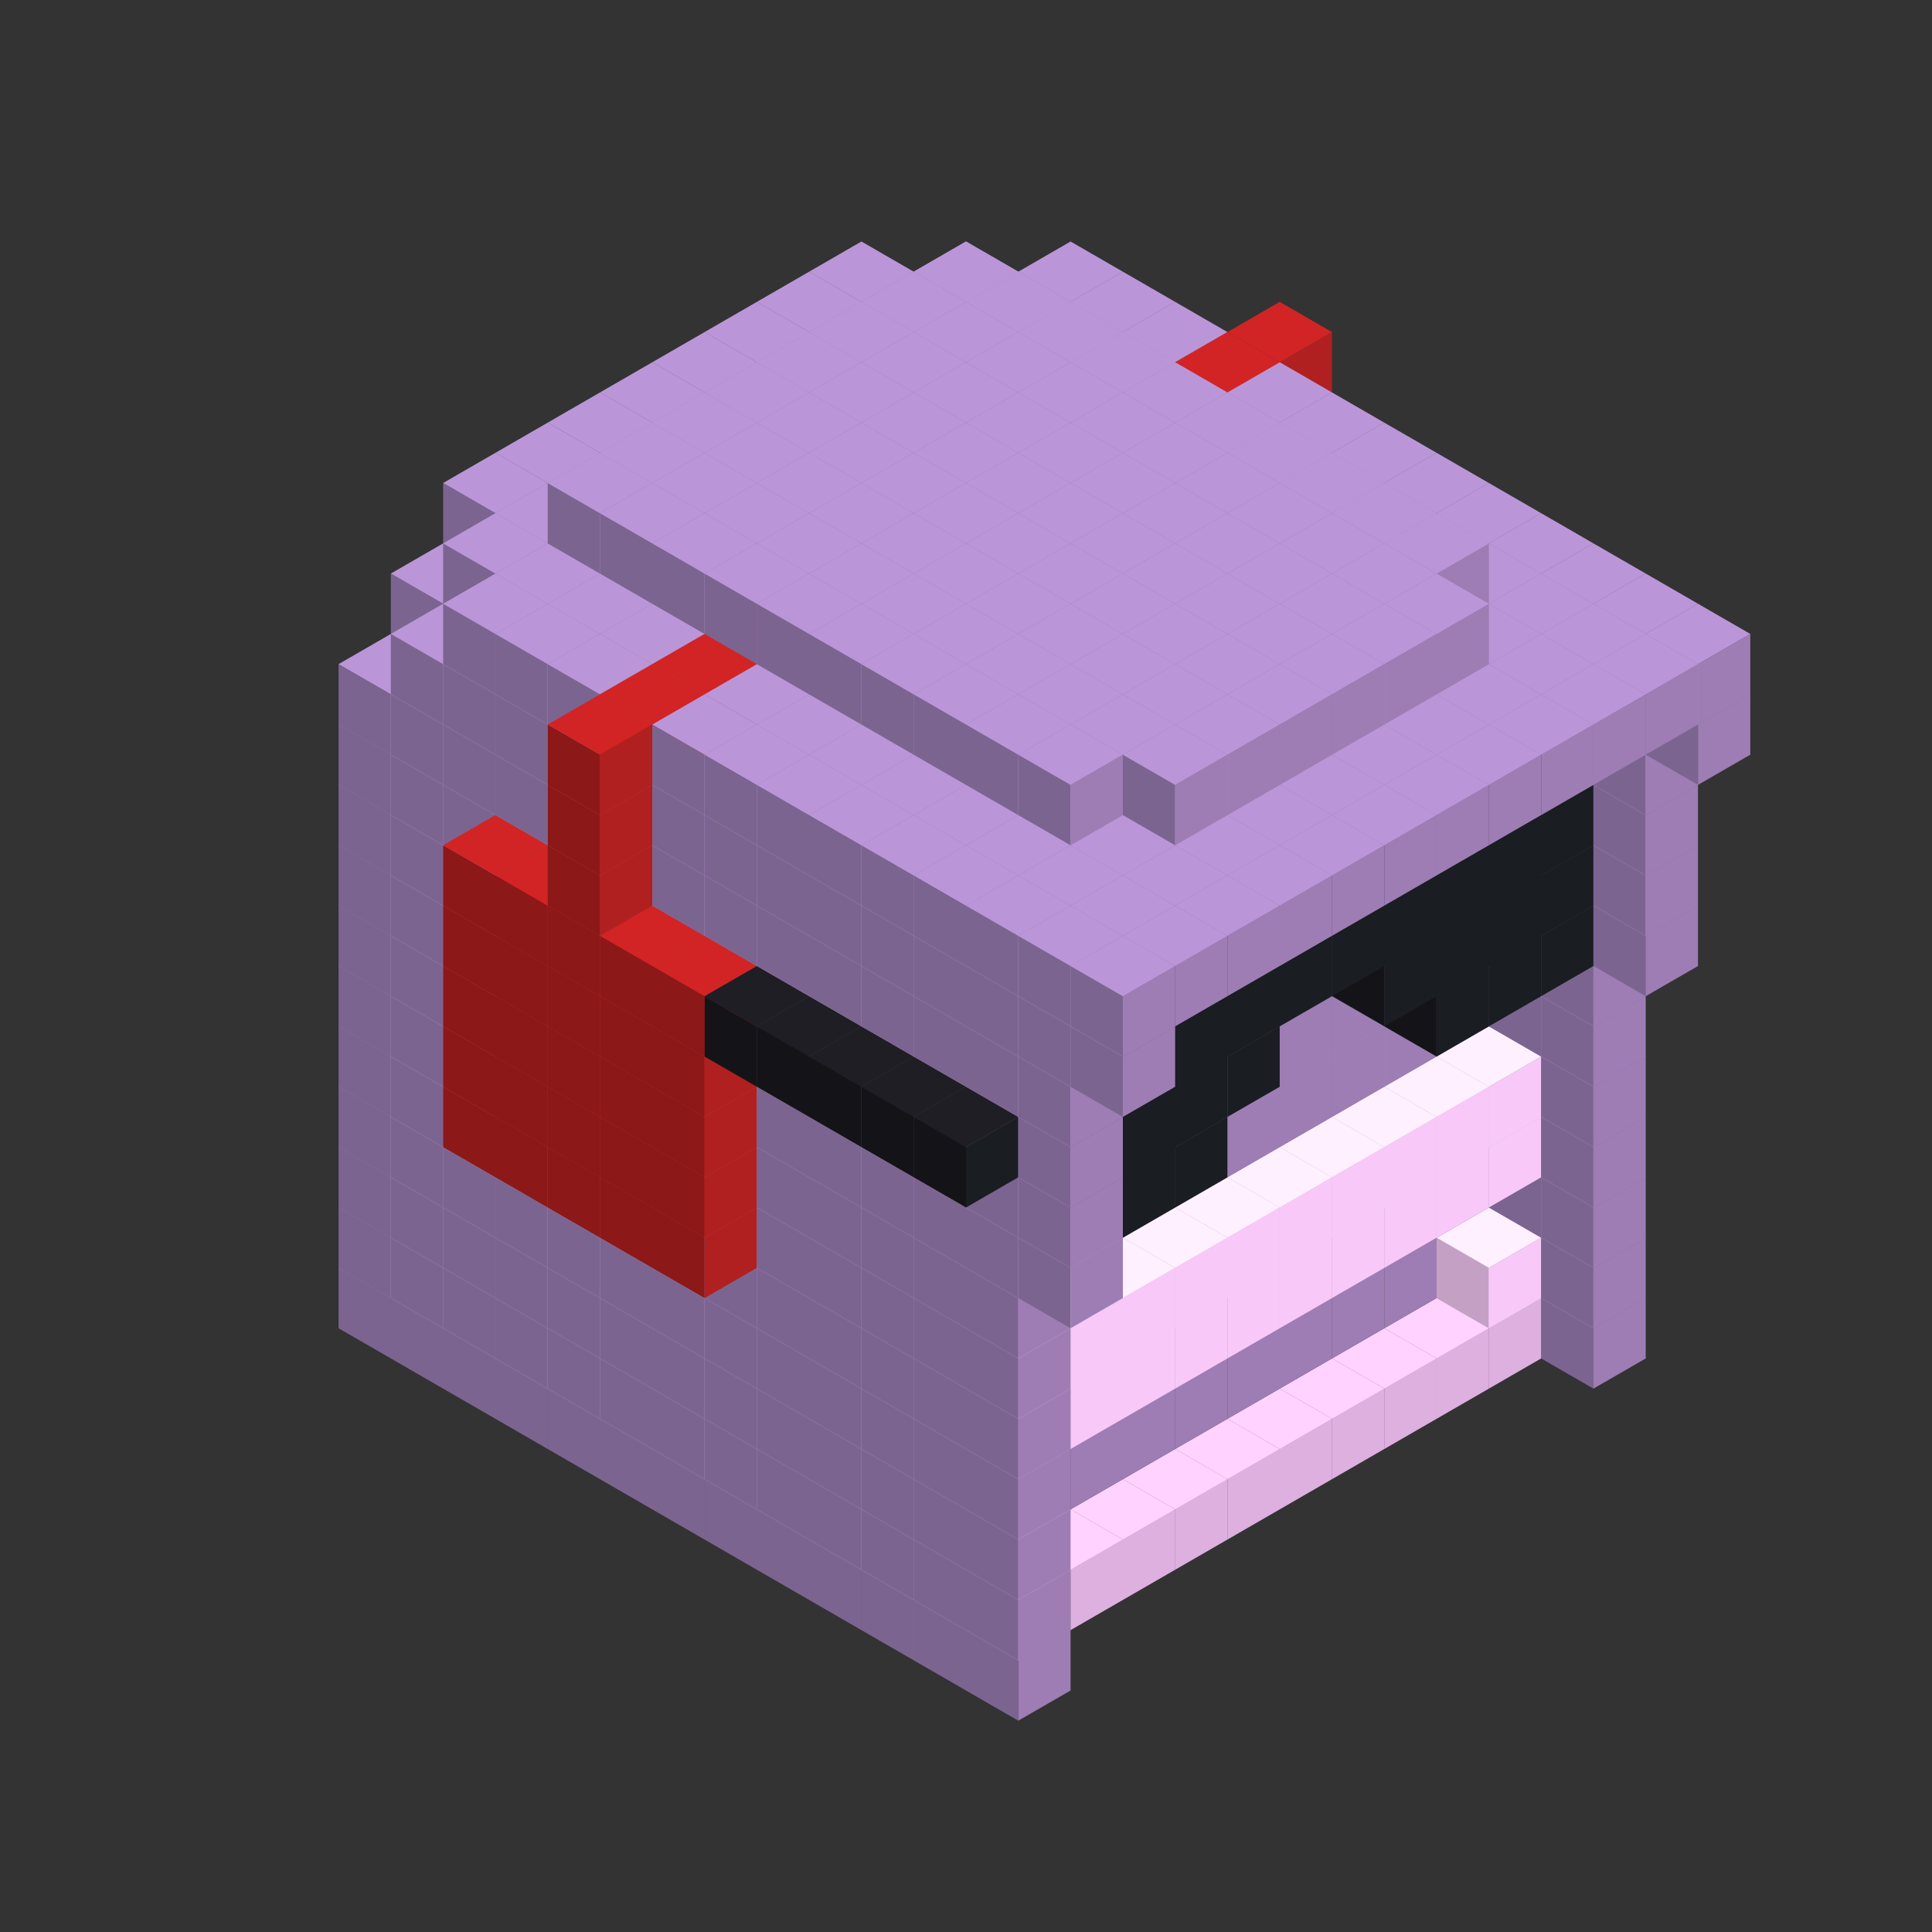 
<svg width='600' height='600' viewBox='4436371 5550000 3200000 3200000' xmlns='http://www.w3.org/2000/svg' xmlns:xlink='http://www.w3.org/1999/xlink'>
<rect x="4436371" y="5550000" width="3200000" height="3200000" fill="#333333" stroke="none"/>
<use xlink:href='#v-0x00000088-8' transform='translate(1936371,3050000)'/>
<use xlink:href='#v-0x00000088-8' transform='translate(983738,3600000)'/>
<use xlink:href='#v-0x00000088-8' transform='translate(2022974,3100000)'/>
<use xlink:href='#v-0x00000088-8' transform='translate(1070341,3650000)'/>
<use xlink:href='#v-0x00000088-8' transform='translate(2109577,3150000)'/>
<use xlink:href='#v-0x00000088-8' transform='translate(1156944,3700000)'/>
<use xlink:href='#v-0x00000088-8' transform='translate(2196180,3200000)'/>
<use xlink:href='#v-0x00000088-8' transform='translate(1243547,3750000)'/>
<use xlink:href='#v-0x00000088-8' transform='translate(2282783,3250000)'/>
<use xlink:href='#v-0x00000088-8' transform='translate(1330150,3800000)'/>
<use xlink:href='#v-0x00000088-8' transform='translate(2369386,3300000)'/>
<use xlink:href='#v-0x00000088-8' transform='translate(1416753,3850000)'/>
<use xlink:href='#v-0x00000088-8' transform='translate(2455989,3350000)'/>
<use xlink:href='#v-0x00000088-8' transform='translate(1503356,3900000)'/>
<use xlink:href='#v-0x00000088-8' transform='translate(2542592,3400000)'/>
<use xlink:href='#v-0x00000088-8' transform='translate(1589959,3950000)'/>
<use xlink:href='#v-0x00000088-8' transform='translate(2629195,3450000)'/>
<use xlink:href='#v-0x00000088-8' transform='translate(1676562,4000000)'/>
<use xlink:href='#v-0x00000088-8' transform='translate(2715798,3500000)'/>
<use xlink:href='#v-0x00000088-8' transform='translate(1763165,4050000)'/>
<use xlink:href='#v-0x00000088-8' transform='translate(2802401,3550000)'/>
<use xlink:href='#v-0x00000088-8' transform='translate(1849768,4100000)'/>
<use xlink:href='#v-0x00000088-8' transform='translate(2889004,3600000)'/>
<use xlink:href='#v-0x00000088-4' transform='translate(2802401,3650000)'/>
<use xlink:href='#v-0x00000088-4' transform='translate(2715798,3700000)'/>
<use xlink:href='#v-0x00000088-4' transform='translate(2629195,3750000)'/>
<use xlink:href='#v-0x00000088-4' transform='translate(2542592,3800000)'/>
<use xlink:href='#v-0x00000088-4' transform='translate(2455989,3850000)'/>
<use xlink:href='#v-0x00000088-4' transform='translate(2369386,3900000)'/>
<use xlink:href='#v-0x00000088-4' transform='translate(2282783,3950000)'/>
<use xlink:href='#v-0x00000088-4' transform='translate(2196180,4000000)'/>
<use xlink:href='#v-0x00000088-4' transform='translate(2109577,4050000)'/>
<use xlink:href='#v-0x00000088-4' transform='translate(2022974,4100000)'/>
<use xlink:href='#v-0x00000088-8' transform='translate(1936371,4150000)'/>
<use xlink:href='#v-0x00000088-8' transform='translate(2975607,3650000)'/>
<use xlink:href='#v-0x00000088-8' transform='translate(2022974,4200000)'/>
<use xlink:href='#v-0x00000088-8' transform='translate(1936371,2950000)'/>
<use xlink:href='#v-0x00000088-8' transform='translate(983738,3500000)'/>
<use xlink:href='#v-0x00000088-8' transform='translate(2022974,3000000)'/>
<use xlink:href='#v-0x00000088-8' transform='translate(1070341,3550000)'/>
<use xlink:href='#v-0x00000088-8' transform='translate(2109577,3050000)'/>
<use xlink:href='#v-0x00000088-8' transform='translate(1156944,3600000)'/>
<use xlink:href='#v-0x00000088-8' transform='translate(2196180,3100000)'/>
<use xlink:href='#v-0x00000088-8' transform='translate(1243547,3650000)'/>
<use xlink:href='#v-0x00000088-8' transform='translate(2282783,3150000)'/>
<use xlink:href='#v-0x00000088-8' transform='translate(1330150,3700000)'/>
<use xlink:href='#v-0x00000088-8' transform='translate(2369386,3200000)'/>
<use xlink:href='#v-0x00000088-8' transform='translate(1416753,3750000)'/>
<use xlink:href='#v-0x00000088-8' transform='translate(2455989,3250000)'/>
<use xlink:href='#v-0x00000088-8' transform='translate(1503356,3800000)'/>
<use xlink:href='#v-0x00000088-8' transform='translate(2542592,3300000)'/>
<use xlink:href='#v-0x00000088-8' transform='translate(1589959,3850000)'/>
<use xlink:href='#v-0x00000088-8' transform='translate(2629195,3350000)'/>
<use xlink:href='#v-0x00000088-8' transform='translate(1676562,3900000)'/>
<use xlink:href='#v-0x00000088-8' transform='translate(2715798,3400000)'/>
<use xlink:href='#v-0x00000088-8' transform='translate(1763165,3950000)'/>
<use xlink:href='#v-0x00000088-8' transform='translate(2802401,3450000)'/>
<use xlink:href='#v-0x00000088-2' transform='translate(2715798,3500000)'/>
<use xlink:href='#v-0x00000088-2' transform='translate(2629195,3550000)'/>
<use xlink:href='#v-0x00000088-2' transform='translate(2542592,3600000)'/>
<use xlink:href='#v-0x00000088-2' transform='translate(2455989,3650000)'/>
<use xlink:href='#v-0x00000088-2' transform='translate(2369386,3700000)'/>
<use xlink:href='#v-0x00000088-2' transform='translate(2282783,3750000)'/>
<use xlink:href='#v-0x00000088-2' transform='translate(2196180,3800000)'/>
<use xlink:href='#v-0x00000088-2' transform='translate(2109577,3850000)'/>
<use xlink:href='#v-0x00000088-2' transform='translate(2022974,3900000)'/>
<use xlink:href='#v-0x00000088-2' transform='translate(1936371,3950000)'/>
<use xlink:href='#v-0x00000088-8' transform='translate(1849768,4000000)'/>
<use xlink:href='#v-0x00000088-8' transform='translate(2889004,3500000)'/>
<use xlink:href='#v-0x00000088-1' transform='translate(2802401,3550000)'/>
<use xlink:href='#v-0x00000088-1' transform='translate(2022974,4000000)'/>
<use xlink:href='#v-0x00000088-8' transform='translate(1936371,4050000)'/>
<use xlink:href='#v-0x00000088-8' transform='translate(2975607,3550000)'/>
<use xlink:href='#v-0x00000088-8' transform='translate(2022974,4100000)'/>
<use xlink:href='#v-0x00000088-8' transform='translate(1936371,2850000)'/>
<use xlink:href='#v-0x00000088-8' transform='translate(983738,3400000)'/>
<use xlink:href='#v-0x00000088-8' transform='translate(2022974,2900000)'/>
<use xlink:href='#v-0x00000088-8' transform='translate(1070341,3450000)'/>
<use xlink:href='#v-0x00000088-8' transform='translate(2109577,2950000)'/>
<use xlink:href='#v-0x00000088-8' transform='translate(1156944,3500000)'/>
<use xlink:href='#v-0x00000088-8' transform='translate(2196180,3000000)'/>
<use xlink:href='#v-0x00000088-8' transform='translate(1243547,3550000)'/>
<use xlink:href='#v-0x00000088-8' transform='translate(2282783,3050000)'/>
<use xlink:href='#v-0x00000088-8' transform='translate(1330150,3600000)'/>
<use xlink:href='#v-0x00000088-8' transform='translate(2369386,3100000)'/>
<use xlink:href='#v-0x00000088-8' transform='translate(1416753,3650000)'/>
<use xlink:href='#v-0x00000088-8' transform='translate(2455989,3150000)'/>
<use xlink:href='#v-0x00000088-8' transform='translate(1503356,3700000)'/>
<use xlink:href='#v-0x00000088-8' transform='translate(2542592,3200000)'/>
<use xlink:href='#v-0x00000088-8' transform='translate(1589959,3750000)'/>
<use xlink:href='#v-0x00000088-8' transform='translate(2629195,3250000)'/>
<use xlink:href='#v-0x00000088-8' transform='translate(1676562,3800000)'/>
<use xlink:href='#v-0x00000088-8' transform='translate(2715798,3300000)'/>
<use xlink:href='#v-0x00000088-8' transform='translate(1763165,3850000)'/>
<use xlink:href='#v-0x00000088-8' transform='translate(2802401,3350000)'/>
<use xlink:href='#v-0x00000088-2' transform='translate(2715798,3400000)'/>
<use xlink:href='#v-0x00000088-2' transform='translate(2629195,3450000)'/>
<use xlink:href='#v-0x00000088-2' transform='translate(2542592,3500000)'/>
<use xlink:href='#v-0x00000088-2' transform='translate(2455989,3550000)'/>
<use xlink:href='#v-0x00000088-2' transform='translate(2369386,3600000)'/>
<use xlink:href='#v-0x00000088-2' transform='translate(2282783,3650000)'/>
<use xlink:href='#v-0x00000088-2' transform='translate(2196180,3700000)'/>
<use xlink:href='#v-0x00000088-2' transform='translate(2109577,3750000)'/>
<use xlink:href='#v-0x00000088-2' transform='translate(2022974,3800000)'/>
<use xlink:href='#v-0x00000088-2' transform='translate(1936371,3850000)'/>
<use xlink:href='#v-0x00000088-8' transform='translate(1849768,3900000)'/>
<use xlink:href='#v-0x00000088-8' transform='translate(2889004,3400000)'/>
<use xlink:href='#v-0x00000088-8' transform='translate(1936371,3950000)'/>
<use xlink:href='#v-0x00000088-8' transform='translate(2975607,3450000)'/>
<use xlink:href='#v-0x00000088-8' transform='translate(2022974,4000000)'/>
<use xlink:href='#v-0x00000088-8' transform='translate(1936371,2750000)'/>
<use xlink:href='#v-0x00000088-8' transform='translate(983738,3300000)'/>
<use xlink:href='#v-0x00000088-8' transform='translate(2022974,2800000)'/>
<use xlink:href='#v-0x00000088-8' transform='translate(1070341,3350000)'/>
<use xlink:href='#v-0x00000088-8' transform='translate(2109577,2850000)'/>
<use xlink:href='#v-0x00000088-8' transform='translate(1156944,3400000)'/>
<use xlink:href='#v-0x00000088-8' transform='translate(2196180,2900000)'/>
<use xlink:href='#v-0x00000088-8' transform='translate(1243547,3450000)'/>
<use xlink:href='#v-0x00000088-8' transform='translate(2282783,2950000)'/>
<use xlink:href='#v-0x00000088-8' transform='translate(1330150,3500000)'/>
<use xlink:href='#v-0x00000088-8' transform='translate(2369386,3000000)'/>
<use xlink:href='#v-0x00000088-8' transform='translate(1416753,3550000)'/>
<use xlink:href='#v-0x00000088-8' transform='translate(2455989,3050000)'/>
<use xlink:href='#v-0x00000088-8' transform='translate(1503356,3600000)'/>
<use xlink:href='#v-0x00000088-8' transform='translate(2542592,3100000)'/>
<use xlink:href='#v-0x00000088-8' transform='translate(1589959,3650000)'/>
<use xlink:href='#v-0x00000088-8' transform='translate(2629195,3150000)'/>
<use xlink:href='#v-0x00000088-8' transform='translate(1676562,3700000)'/>
<use xlink:href='#v-0x00000088-8' transform='translate(2715798,3200000)'/>
<use xlink:href='#v-0x00000088-8' transform='translate(1763165,3750000)'/>
<use xlink:href='#v-0x00000088-8' transform='translate(2802401,3250000)'/>
<use xlink:href='#v-0x00000088-2' transform='translate(2715798,3300000)'/>
<use xlink:href='#v-0x00000088-2' transform='translate(2629195,3350000)'/>
<use xlink:href='#v-0x00000088-2' transform='translate(2542592,3400000)'/>
<use xlink:href='#v-0x00000088-2' transform='translate(2455989,3450000)'/>
<use xlink:href='#v-0x00000088-2' transform='translate(2369386,3500000)'/>
<use xlink:href='#v-0x00000088-2' transform='translate(2282783,3550000)'/>
<use xlink:href='#v-0x00000088-2' transform='translate(2196180,3600000)'/>
<use xlink:href='#v-0x00000088-2' transform='translate(2109577,3650000)'/>
<use xlink:href='#v-0x00000088-2' transform='translate(2022974,3700000)'/>
<use xlink:href='#v-0x00000088-2' transform='translate(1936371,3750000)'/>
<use xlink:href='#v-0x00000088-8' transform='translate(1849768,3800000)'/>
<use xlink:href='#v-0x00000088-8' transform='translate(2889004,3300000)'/>
<use xlink:href='#v-0x00000088-1' transform='translate(2802401,3350000)'/>
<use xlink:href='#v-0x00000088-1' transform='translate(2715798,3400000)'/>
<use xlink:href='#v-0x00000088-1' transform='translate(2629195,3450000)'/>
<use xlink:href='#v-0x00000088-1' transform='translate(2542592,3500000)'/>
<use xlink:href='#v-0x00000088-1' transform='translate(2455989,3550000)'/>
<use xlink:href='#v-0x00000088-1' transform='translate(2369386,3600000)'/>
<use xlink:href='#v-0x00000088-1' transform='translate(2282783,3650000)'/>
<use xlink:href='#v-0x00000088-1' transform='translate(2196180,3700000)'/>
<use xlink:href='#v-0x00000088-1' transform='translate(2109577,3750000)'/>
<use xlink:href='#v-0x00000088-1' transform='translate(2022974,3800000)'/>
<use xlink:href='#v-0x00000088-8' transform='translate(1936371,3850000)'/>
<use xlink:href='#v-0x00000088-8' transform='translate(2975607,3350000)'/>
<use xlink:href='#v-0x00000088-8' transform='translate(2022974,3900000)'/>
<use xlink:href='#v-0x00000088-8' transform='translate(1936371,2650000)'/>
<use xlink:href='#v-0x00000088-8' transform='translate(983738,3200000)'/>
<use xlink:href='#v-0x00000088-8' transform='translate(2022974,2700000)'/>
<use xlink:href='#v-0x00000088-8' transform='translate(1070341,3250000)'/>
<use xlink:href='#v-0x00000088-8' transform='translate(2109577,2750000)'/>
<use xlink:href='#v-0x00000088-8' transform='translate(1156944,3300000)'/>
<use xlink:href='#v-0x00000088-8' transform='translate(2196180,2800000)'/>
<use xlink:href='#v-0x00000088-8' transform='translate(1243547,3350000)'/>
<use xlink:href='#v-0x00000088-8' transform='translate(2282783,2850000)'/>
<use xlink:href='#v-0x00000088-8' transform='translate(1330150,3400000)'/>
<use xlink:href='#v-0x00000088-8' transform='translate(2369386,2900000)'/>
<use xlink:href='#v-0x00000088-8' transform='translate(1416753,3450000)'/>
<use xlink:href='#v-0x00000088-8' transform='translate(2455989,2950000)'/>
<use xlink:href='#v-0x00000088-8' transform='translate(1503356,3500000)'/>
<use xlink:href='#v-0x00000088-8' transform='translate(2542592,3000000)'/>
<use xlink:href='#v-0x00000088-8' transform='translate(1589959,3550000)'/>
<use xlink:href='#v-0x00000088-8' transform='translate(2629195,3050000)'/>
<use xlink:href='#v-0x00000088-8' transform='translate(1676562,3600000)'/>
<use xlink:href='#v-0x00000088-8' transform='translate(2715798,3100000)'/>
<use xlink:href='#v-0x00000088-8' transform='translate(1763165,3650000)'/>
<use xlink:href='#v-0x00000088-8' transform='translate(2802401,3150000)'/>
<use xlink:href='#v-0x00000088-2' transform='translate(2715798,3200000)'/>
<use xlink:href='#v-0x00000088-2' transform='translate(2629195,3250000)'/>
<use xlink:href='#v-0x00000088-2' transform='translate(2542592,3300000)'/>
<use xlink:href='#v-0x00000088-2' transform='translate(2455989,3350000)'/>
<use xlink:href='#v-0x00000088-2' transform='translate(2369386,3400000)'/>
<use xlink:href='#v-0x00000088-2' transform='translate(2282783,3450000)'/>
<use xlink:href='#v-0x00000088-2' transform='translate(2196180,3500000)'/>
<use xlink:href='#v-0x00000088-2' transform='translate(2109577,3550000)'/>
<use xlink:href='#v-0x00000088-2' transform='translate(2022974,3600000)'/>
<use xlink:href='#v-0x00000088-2' transform='translate(1936371,3650000)'/>
<use xlink:href='#v-0x00000088-8' transform='translate(1849768,3700000)'/>
<use xlink:href='#v-0x00000088-8' transform='translate(2889004,3200000)'/>
<use xlink:href='#v-0x00000088-1' transform='translate(2802401,3250000)'/>
<use xlink:href='#v-0x00000088-1' transform='translate(2715798,3300000)'/>
<use xlink:href='#v-0x00000088-1' transform='translate(2629195,3350000)'/>
<use xlink:href='#v-0x00000088-1' transform='translate(2542592,3400000)'/>
<use xlink:href='#v-0x00000088-1' transform='translate(2455989,3450000)'/>
<use xlink:href='#v-0x00000088-1' transform='translate(2369386,3500000)'/>
<use xlink:href='#v-0x00000088-1' transform='translate(2282783,3550000)'/>
<use xlink:href='#v-0x00000088-1' transform='translate(2196180,3600000)'/>
<use xlink:href='#v-0x00000088-1' transform='translate(2109577,3650000)'/>
<use xlink:href='#v-0x00000088-1' transform='translate(2022974,3700000)'/>
<use xlink:href='#v-0x00000088-8' transform='translate(1936371,3750000)'/>
<use xlink:href='#v-0x00000088-8' transform='translate(2975607,3250000)'/>
<use xlink:href='#v-0x00000088-8' transform='translate(2022974,3800000)'/>
<use xlink:href='#v-0x00000088-8' transform='translate(1936371,2550000)'/>
<use xlink:href='#v-0x00000088-8' transform='translate(983738,3100000)'/>
<use xlink:href='#v-0x00000088-8' transform='translate(2022974,2600000)'/>
<use xlink:href='#v-0x00000088-8' transform='translate(1070341,3150000)'/>
<use xlink:href='#v-0x00000088-8' transform='translate(2109577,2650000)'/>
<use xlink:href='#v-0x00000088-8' transform='translate(1156944,3200000)'/>
<use xlink:href='#v-0x00000088-9' transform='translate(2282783,2650000)'/>
<use xlink:href='#v-0x00000088-8' transform='translate(2196180,2700000)'/>
<use xlink:href='#v-0x00000088-8' transform='translate(1243547,3250000)'/>
<use xlink:href='#v-0x00000088-9' transform='translate(1156944,3300000)'/>
<use xlink:href='#v-0x00000088-9' transform='translate(2369386,2700000)'/>
<use xlink:href='#v-0x00000088-8' transform='translate(2282783,2750000)'/>
<use xlink:href='#v-0x00000088-8' transform='translate(1330150,3300000)'/>
<use xlink:href='#v-0x00000088-9' transform='translate(1243547,3350000)'/>
<use xlink:href='#v-0x00000088-9' transform='translate(2455989,2750000)'/>
<use xlink:href='#v-0x00000088-8' transform='translate(2369386,2800000)'/>
<use xlink:href='#v-0x00000088-8' transform='translate(1416753,3350000)'/>
<use xlink:href='#v-0x00000088-9' transform='translate(1330150,3400000)'/>
<use xlink:href='#v-0x00000088-9' transform='translate(2542592,2800000)'/>
<use xlink:href='#v-0x00000088-8' transform='translate(2455989,2850000)'/>
<use xlink:href='#v-0x00000088-8' transform='translate(1503356,3400000)'/>
<use xlink:href='#v-0x00000088-9' transform='translate(1416753,3450000)'/>
<use xlink:href='#v-0x00000088-9' transform='translate(2629195,2850000)'/>
<use xlink:href='#v-0x00000088-8' transform='translate(2542592,2900000)'/>
<use xlink:href='#v-0x00000088-8' transform='translate(1589959,3450000)'/>
<use xlink:href='#v-0x00000088-9' transform='translate(1503356,3500000)'/>
<use xlink:href='#v-0x00000088-8' transform='translate(2629195,2950000)'/>
<use xlink:href='#v-0x00000088-8' transform='translate(1676562,3500000)'/>
<use xlink:href='#v-0x00000088-8' transform='translate(2715798,3000000)'/>
<use xlink:href='#v-0x00000088-8' transform='translate(1763165,3550000)'/>
<use xlink:href='#v-0x00000088-8' transform='translate(2802401,3050000)'/>
<use xlink:href='#v-0x00000088-2' transform='translate(2715798,3100000)'/>
<use xlink:href='#v-0x00000088-2' transform='translate(2629195,3150000)'/>
<use xlink:href='#v-0x00000088-2' transform='translate(2542592,3200000)'/>
<use xlink:href='#v-0x00000088-2' transform='translate(2455989,3250000)'/>
<use xlink:href='#v-0x00000088-2' transform='translate(2369386,3300000)'/>
<use xlink:href='#v-0x00000088-2' transform='translate(2282783,3350000)'/>
<use xlink:href='#v-0x00000088-2' transform='translate(2196180,3400000)'/>
<use xlink:href='#v-0x00000088-2' transform='translate(2109577,3450000)'/>
<use xlink:href='#v-0x00000088-2' transform='translate(2022974,3500000)'/>
<use xlink:href='#v-0x00000088-2' transform='translate(1936371,3550000)'/>
<use xlink:href='#v-0x00000088-8' transform='translate(1849768,3600000)'/>
<use xlink:href='#v-0x00000088-8' transform='translate(2889004,3100000)'/>
<use xlink:href='#v-0x00000088-8' transform='translate(1936371,3650000)'/>
<use xlink:href='#v-0x00000088-8' transform='translate(2975607,3150000)'/>
<use xlink:href='#v-0x00000088-8' transform='translate(2022974,3700000)'/>
<use xlink:href='#v-0x00000088-8' transform='translate(1936371,2450000)'/>
<use xlink:href='#v-0x00000088-8' transform='translate(983738,3000000)'/>
<use xlink:href='#v-0x00000088-8' transform='translate(2022974,2500000)'/>
<use xlink:href='#v-0x00000088-8' transform='translate(1070341,3050000)'/>
<use xlink:href='#v-0x00000088-8' transform='translate(2109577,2550000)'/>
<use xlink:href='#v-0x00000088-8' transform='translate(1156944,3100000)'/>
<use xlink:href='#v-0x00000088-9' transform='translate(2282783,2550000)'/>
<use xlink:href='#v-0x00000088-8' transform='translate(2196180,2600000)'/>
<use xlink:href='#v-0x00000088-8' transform='translate(1243547,3150000)'/>
<use xlink:href='#v-0x00000088-9' transform='translate(1156944,3200000)'/>
<use xlink:href='#v-0x00000088-9' transform='translate(2369386,2600000)'/>
<use xlink:href='#v-0x00000088-8' transform='translate(2282783,2650000)'/>
<use xlink:href='#v-0x00000088-8' transform='translate(1330150,3200000)'/>
<use xlink:href='#v-0x00000088-9' transform='translate(1243547,3250000)'/>
<use xlink:href='#v-0x00000088-9' transform='translate(2455989,2650000)'/>
<use xlink:href='#v-0x00000088-8' transform='translate(2369386,2700000)'/>
<use xlink:href='#v-0x00000088-8' transform='translate(1416753,3250000)'/>
<use xlink:href='#v-0x00000088-9' transform='translate(1330150,3300000)'/>
<use xlink:href='#v-0x00000088-9' transform='translate(2542592,2700000)'/>
<use xlink:href='#v-0x00000088-8' transform='translate(2455989,2750000)'/>
<use xlink:href='#v-0x00000088-8' transform='translate(1503356,3300000)'/>
<use xlink:href='#v-0x00000088-9' transform='translate(1416753,3350000)'/>
<use xlink:href='#v-0x00000088-9' transform='translate(2629195,2750000)'/>
<use xlink:href='#v-0x00000088-8' transform='translate(2542592,2800000)'/>
<use xlink:href='#v-0x00000088-8' transform='translate(1589959,3350000)'/>
<use xlink:href='#v-0x00000088-9' transform='translate(1503356,3400000)'/>
<use xlink:href='#v-0x00000088-8' transform='translate(2629195,2850000)'/>
<use xlink:href='#v-0x00000088-8' transform='translate(1676562,3400000)'/>
<use xlink:href='#v-0x00000088-8' transform='translate(2715798,2900000)'/>
<use xlink:href='#v-0x00000088-8' transform='translate(1763165,3450000)'/>
<use xlink:href='#v-0x00000088-8' transform='translate(2802401,2950000)'/>
<use xlink:href='#v-0x00000088-2' transform='translate(2715798,3000000)'/>
<use xlink:href='#v-0x00000088-2' transform='translate(2629195,3050000)'/>
<use xlink:href='#v-0x00000088-2' transform='translate(2542592,3100000)'/>
<use xlink:href='#v-0x00000088-2' transform='translate(2455989,3150000)'/>
<use xlink:href='#v-0x00000088-2' transform='translate(2369386,3200000)'/>
<use xlink:href='#v-0x00000088-2' transform='translate(2282783,3250000)'/>
<use xlink:href='#v-0x00000088-2' transform='translate(2196180,3300000)'/>
<use xlink:href='#v-0x00000088-2' transform='translate(2109577,3350000)'/>
<use xlink:href='#v-0x00000088-2' transform='translate(2022974,3400000)'/>
<use xlink:href='#v-0x00000088-2' transform='translate(1936371,3450000)'/>
<use xlink:href='#v-0x00000088-8' transform='translate(1849768,3500000)'/>
<use xlink:href='#v-0x00000088-8' transform='translate(2889004,3000000)'/>
<use xlink:href='#v-0x00000088-8' transform='translate(1936371,3550000)'/>
<use xlink:href='#v-0x00000088-8' transform='translate(2975607,3050000)'/>
<use xlink:href='#v-0x00000088-8' transform='translate(2022974,3600000)'/>
<use xlink:href='#v-0x00000088-8' transform='translate(1936371,2350000)'/>
<use xlink:href='#v-0x00000088-8' transform='translate(983738,2900000)'/>
<use xlink:href='#v-0x00000088-8' transform='translate(2022974,2400000)'/>
<use xlink:href='#v-0x00000088-8' transform='translate(1070341,2950000)'/>
<use xlink:href='#v-0x00000088-8' transform='translate(2109577,2450000)'/>
<use xlink:href='#v-0x00000088-8' transform='translate(1156944,3000000)'/>
<use xlink:href='#v-0x00000088-9' transform='translate(2282783,2450000)'/>
<use xlink:href='#v-0x00000088-8' transform='translate(2196180,2500000)'/>
<use xlink:href='#v-0x00000088-8' transform='translate(1243547,3050000)'/>
<use xlink:href='#v-0x00000088-9' transform='translate(1156944,3100000)'/>
<use xlink:href='#v-0x00000088-9' transform='translate(2369386,2500000)'/>
<use xlink:href='#v-0x00000088-8' transform='translate(2282783,2550000)'/>
<use xlink:href='#v-0x00000088-8' transform='translate(1330150,3100000)'/>
<use xlink:href='#v-0x00000088-9' transform='translate(1243547,3150000)'/>
<use xlink:href='#v-0x00000088-9' transform='translate(2455989,2550000)'/>
<use xlink:href='#v-0x00000088-8' transform='translate(2369386,2600000)'/>
<use xlink:href='#v-0x00000088-8' transform='translate(1416753,3150000)'/>
<use xlink:href='#v-0x00000088-9' transform='translate(1330150,3200000)'/>
<use xlink:href='#v-0x00000088-9' transform='translate(2542592,2600000)'/>
<use xlink:href='#v-0x00000088-8' transform='translate(2455989,2650000)'/>
<use xlink:href='#v-0x00000088-8' transform='translate(1503356,3200000)'/>
<use xlink:href='#v-0x00000088-9' transform='translate(1416753,3250000)'/>
<use xlink:href='#v-0x00000088-9' transform='translate(2629195,2650000)'/>
<use xlink:href='#v-0x00000088-8' transform='translate(2542592,2700000)'/>
<use xlink:href='#v-0x00000088-8' transform='translate(1589959,3250000)'/>
<use xlink:href='#v-0x00000088-9' transform='translate(1503356,3300000)'/>
<use xlink:href='#v-0x00000088-8' transform='translate(2629195,2750000)'/>
<use xlink:href='#v-0x00000088-8' transform='translate(1676562,3300000)'/>
<use xlink:href='#v-0x00000088-8' transform='translate(2715798,2800000)'/>
<use xlink:href='#v-0x00000088-8' transform='translate(1763165,3350000)'/>
<use xlink:href='#v-0x00000088-8' transform='translate(2802401,2850000)'/>
<use xlink:href='#v-0x00000088-2' transform='translate(2715798,2900000)'/>
<use xlink:href='#v-0x00000088-2' transform='translate(2629195,2950000)'/>
<use xlink:href='#v-0x00000088-2' transform='translate(2542592,3000000)'/>
<use xlink:href='#v-0x00000088-2' transform='translate(2455989,3050000)'/>
<use xlink:href='#v-0x00000088-2' transform='translate(2369386,3100000)'/>
<use xlink:href='#v-0x00000088-2' transform='translate(2282783,3150000)'/>
<use xlink:href='#v-0x00000088-2' transform='translate(2196180,3200000)'/>
<use xlink:href='#v-0x00000088-2' transform='translate(2109577,3250000)'/>
<use xlink:href='#v-0x00000088-2' transform='translate(2022974,3300000)'/>
<use xlink:href='#v-0x00000088-2' transform='translate(1936371,3350000)'/>
<use xlink:href='#v-0x00000088-8' transform='translate(1849768,3400000)'/>
<use xlink:href='#v-0x00000088-8' transform='translate(2889004,2900000)'/>
<use xlink:href='#v-0x00000088-1' transform='translate(2802401,2950000)'/>
<use xlink:href='#v-0x00000088-1' transform='translate(2715798,3000000)'/>
<use xlink:href='#v-0x00000088-1' transform='translate(2629195,3050000)'/>
<use xlink:href='#v-0x00000088-1' transform='translate(2196180,3300000)'/>
<use xlink:href='#v-0x00000088-1' transform='translate(2109577,3350000)'/>
<use xlink:href='#v-0x00000088-1' transform='translate(2022974,3400000)'/>
<use xlink:href='#v-0x00000088-8' transform='translate(1936371,3450000)'/>
<use xlink:href='#v-0x00000088-8' transform='translate(2975607,2950000)'/>
<use xlink:href='#v-0x00000088-7' transform='translate(2889004,3000000)'/>
<use xlink:href='#v-0x00000088-7' transform='translate(2802401,3050000)'/>
<use xlink:href='#v-0x00000088-7' transform='translate(2715798,3100000)'/>
<use xlink:href='#v-0x00000088-7' transform='translate(2282783,3350000)'/>
<use xlink:href='#v-0x00000088-7' transform='translate(2196180,3400000)'/>
<use xlink:href='#v-0x00000088-7' transform='translate(2109577,3450000)'/>
<use xlink:href='#v-0x00000088-8' transform='translate(2022974,3500000)'/>
<use xlink:href='#v-0x00000088-8' transform='translate(3062210,3000000)'/>
<use xlink:href='#v-0x00000088-8' transform='translate(2109577,3550000)'/>
<use xlink:href='#v-0x00000088-8' transform='translate(1936371,2250000)'/>
<use xlink:href='#v-0x00000088-8' transform='translate(983738,2800000)'/>
<use xlink:href='#v-0x00000088-8' transform='translate(2022974,2300000)'/>
<use xlink:href='#v-0x00000088-8' transform='translate(1070341,2850000)'/>
<use xlink:href='#v-0x00000088-8' transform='translate(2109577,2350000)'/>
<use xlink:href='#v-0x00000088-8' transform='translate(1156944,2900000)'/>
<use xlink:href='#v-0x00000088-9' transform='translate(2282783,2350000)'/>
<use xlink:href='#v-0x00000088-8' transform='translate(2196180,2400000)'/>
<use xlink:href='#v-0x00000088-8' transform='translate(1243547,2950000)'/>
<use xlink:href='#v-0x00000088-9' transform='translate(1156944,3000000)'/>
<use xlink:href='#v-0x00000088-9' transform='translate(2369386,2400000)'/>
<use xlink:href='#v-0x00000088-8' transform='translate(2282783,2450000)'/>
<use xlink:href='#v-0x00000088-8' transform='translate(1330150,3000000)'/>
<use xlink:href='#v-0x00000088-9' transform='translate(1243547,3050000)'/>
<use xlink:href='#v-0x00000088-9' transform='translate(2455989,2450000)'/>
<use xlink:href='#v-0x00000088-8' transform='translate(2369386,2500000)'/>
<use xlink:href='#v-0x00000088-8' transform='translate(1416753,3050000)'/>
<use xlink:href='#v-0x00000088-9' transform='translate(1330150,3100000)'/>
<use xlink:href='#v-0x00000088-9' transform='translate(2542592,2500000)'/>
<use xlink:href='#v-0x00000088-8' transform='translate(2455989,2550000)'/>
<use xlink:href='#v-0x00000088-8' transform='translate(1503356,3100000)'/>
<use xlink:href='#v-0x00000088-9' transform='translate(1416753,3150000)'/>
<use xlink:href='#v-0x00000088-9' transform='translate(2629195,2550000)'/>
<use xlink:href='#v-0x00000088-8' transform='translate(2542592,2600000)'/>
<use xlink:href='#v-0x00000088-8' transform='translate(1589959,3150000)'/>
<use xlink:href='#v-0x00000088-9' transform='translate(1503356,3200000)'/>
<use xlink:href='#v-0x00000088-8' transform='translate(2629195,2650000)'/>
<use xlink:href='#v-0x00000088-8' transform='translate(1676562,3200000)'/>
<use xlink:href='#v-0x00000088-8' transform='translate(2715798,2700000)'/>
<use xlink:href='#v-0x00000088-8' transform='translate(1763165,3250000)'/>
<use xlink:href='#v-0x00000088-8' transform='translate(2802401,2750000)'/>
<use xlink:href='#v-0x00000088-2' transform='translate(2715798,2800000)'/>
<use xlink:href='#v-0x00000088-2' transform='translate(2629195,2850000)'/>
<use xlink:href='#v-0x00000088-2' transform='translate(2542592,2900000)'/>
<use xlink:href='#v-0x00000088-2' transform='translate(2455989,2950000)'/>
<use xlink:href='#v-0x00000088-2' transform='translate(2369386,3000000)'/>
<use xlink:href='#v-0x00000088-2' transform='translate(2282783,3050000)'/>
<use xlink:href='#v-0x00000088-2' transform='translate(2196180,3100000)'/>
<use xlink:href='#v-0x00000088-2' transform='translate(2109577,3150000)'/>
<use xlink:href='#v-0x00000088-2' transform='translate(2022974,3200000)'/>
<use xlink:href='#v-0x00000088-2' transform='translate(1936371,3250000)'/>
<use xlink:href='#v-0x00000088-8' transform='translate(1849768,3300000)'/>
<use xlink:href='#v-0x00000088-8' transform='translate(2889004,2800000)'/>
<use xlink:href='#v-0x00000088-1' transform='translate(2802401,2850000)'/>
<use xlink:href='#v-0x00000088-3' transform='translate(2715798,2900000)'/>
<use xlink:href='#v-0x00000088-3' transform='translate(2629195,2950000)'/>
<use xlink:href='#v-0x00000088-1' transform='translate(2542592,3000000)'/>
<use xlink:href='#v-0x00000088-1' transform='translate(2282783,3150000)'/>
<use xlink:href='#v-0x00000088-3' transform='translate(2196180,3200000)'/>
<use xlink:href='#v-0x00000088-3' transform='translate(2109577,3250000)'/>
<use xlink:href='#v-0x00000088-1' transform='translate(2022974,3300000)'/>
<use xlink:href='#v-0x00000088-8' transform='translate(1936371,3350000)'/>
<use xlink:href='#v-0x00000088-8' transform='translate(2975607,2850000)'/>
<use xlink:href='#v-0x00000088-7' transform='translate(2889004,2900000)'/>
<use xlink:href='#v-0x00000088-7' transform='translate(2802401,2950000)'/>
<use xlink:href='#v-0x00000088-7' transform='translate(2715798,3000000)'/>
<use xlink:href='#v-0x00000088-7' transform='translate(2629195,3050000)'/>
<use xlink:href='#v-0x00000088-7' transform='translate(2369386,3200000)'/>
<use xlink:href='#v-0x00000088-7' transform='translate(2282783,3250000)'/>
<use xlink:href='#v-0x00000088-7' transform='translate(2196180,3300000)'/>
<use xlink:href='#v-0x00000088-7' transform='translate(2109577,3350000)'/>
<use xlink:href='#v-0x00000088-8' transform='translate(2022974,3400000)'/>
<use xlink:href='#v-0x00000088-8' transform='translate(3062210,2900000)'/>
<use xlink:href='#v-0x00000088-8' transform='translate(2109577,3450000)'/>
<use xlink:href='#v-0x00000088-8' transform='translate(1936371,2150000)'/>
<use xlink:href='#v-0x00000088-8' transform='translate(983738,2700000)'/>
<use xlink:href='#v-0x00000088-8' transform='translate(2022974,2200000)'/>
<use xlink:href='#v-0x00000088-8' transform='translate(1070341,2750000)'/>
<use xlink:href='#v-0x00000088-8' transform='translate(2109577,2250000)'/>
<use xlink:href='#v-0x00000088-8' transform='translate(1156944,2800000)'/>
<use xlink:href='#v-0x00000088-9' transform='translate(2282783,2250000)'/>
<use xlink:href='#v-0x00000088-8' transform='translate(2196180,2300000)'/>
<use xlink:href='#v-0x00000088-8' transform='translate(1243547,2850000)'/>
<use xlink:href='#v-0x00000088-9' transform='translate(1156944,2900000)'/>
<use xlink:href='#v-0x00000088-9' transform='translate(2369386,2300000)'/>
<use xlink:href='#v-0x00000088-8' transform='translate(2282783,2350000)'/>
<use xlink:href='#v-0x00000088-8' transform='translate(1330150,2900000)'/>
<use xlink:href='#v-0x00000088-9' transform='translate(1243547,2950000)'/>
<use xlink:href='#v-0x00000088-9' transform='translate(2455989,2350000)'/>
<use xlink:href='#v-0x00000088-8' transform='translate(2369386,2400000)'/>
<use xlink:href='#v-0x00000088-8' transform='translate(1416753,2950000)'/>
<use xlink:href='#v-0x00000088-9' transform='translate(1330150,3000000)'/>
<use xlink:href='#v-0x00000088-9' transform='translate(2542592,2400000)'/>
<use xlink:href='#v-0x00000088-8' transform='translate(2455989,2450000)'/>
<use xlink:href='#v-0x00000088-8' transform='translate(1503356,3000000)'/>
<use xlink:href='#v-0x00000088-9' transform='translate(1416753,3050000)'/>
<use xlink:href='#v-0x00000088-9' transform='translate(2629195,2450000)'/>
<use xlink:href='#v-0x00000088-8' transform='translate(2542592,2500000)'/>
<use xlink:href='#v-0x00000088-8' transform='translate(1589959,3050000)'/>
<use xlink:href='#v-0x00000088-9' transform='translate(1503356,3100000)'/>
<use xlink:href='#v-0x00000088-7' transform='translate(2715798,2500000)'/>
<use xlink:href='#v-0x00000088-8' transform='translate(2629195,2550000)'/>
<use xlink:href='#v-0x00000088-8' transform='translate(1676562,3100000)'/>
<use xlink:href='#v-0x00000088-7' transform='translate(1589959,3150000)'/>
<use xlink:href='#v-0x00000088-7' transform='translate(2802401,2550000)'/>
<use xlink:href='#v-0x00000088-8' transform='translate(2715798,2600000)'/>
<use xlink:href='#v-0x00000088-8' transform='translate(1763165,3150000)'/>
<use xlink:href='#v-0x00000088-7' transform='translate(1676562,3200000)'/>
<use xlink:href='#v-0x00000088-7' transform='translate(2889004,2600000)'/>
<use xlink:href='#v-0x00000088-8' transform='translate(2802401,2650000)'/>
<use xlink:href='#v-0x00000088-2' transform='translate(2715798,2700000)'/>
<use xlink:href='#v-0x00000088-2' transform='translate(2629195,2750000)'/>
<use xlink:href='#v-0x00000088-2' transform='translate(2542592,2800000)'/>
<use xlink:href='#v-0x00000088-2' transform='translate(2455989,2850000)'/>
<use xlink:href='#v-0x00000088-2' transform='translate(2369386,2900000)'/>
<use xlink:href='#v-0x00000088-2' transform='translate(2282783,2950000)'/>
<use xlink:href='#v-0x00000088-2' transform='translate(2196180,3000000)'/>
<use xlink:href='#v-0x00000088-2' transform='translate(2109577,3050000)'/>
<use xlink:href='#v-0x00000088-2' transform='translate(2022974,3100000)'/>
<use xlink:href='#v-0x00000088-2' transform='translate(1936371,3150000)'/>
<use xlink:href='#v-0x00000088-8' transform='translate(1849768,3200000)'/>
<use xlink:href='#v-0x00000088-7' transform='translate(1763165,3250000)'/>
<use xlink:href='#v-0x00000088-7' transform='translate(2975607,2650000)'/>
<use xlink:href='#v-0x00000088-8' transform='translate(2889004,2700000)'/>
<use xlink:href='#v-0x00000088-1' transform='translate(2802401,2750000)'/>
<use xlink:href='#v-0x00000088-1' transform='translate(2715798,2800000)'/>
<use xlink:href='#v-0x00000088-1' transform='translate(2629195,2850000)'/>
<use xlink:href='#v-0x00000088-1' transform='translate(2196180,3100000)'/>
<use xlink:href='#v-0x00000088-1' transform='translate(2109577,3150000)'/>
<use xlink:href='#v-0x00000088-1' transform='translate(2022974,3200000)'/>
<use xlink:href='#v-0x00000088-8' transform='translate(1936371,3250000)'/>
<use xlink:href='#v-0x00000088-7' transform='translate(1849768,3300000)'/>
<use xlink:href='#v-0x00000088-7' transform='translate(3062210,2700000)'/>
<use xlink:href='#v-0x00000088-8' transform='translate(2975607,2750000)'/>
<use xlink:href='#v-0x00000088-7' transform='translate(2889004,2800000)'/>
<use xlink:href='#v-0x00000088-7' transform='translate(2802401,2850000)'/>
<use xlink:href='#v-0x00000088-7' transform='translate(2715798,2900000)'/>
<use xlink:href='#v-0x00000088-7' transform='translate(2629195,2950000)'/>
<use xlink:href='#v-0x00000088-7' transform='translate(2542592,3000000)'/>
<use xlink:href='#v-0x00000088-7' transform='translate(2455989,3050000)'/>
<use xlink:href='#v-0x00000088-7' transform='translate(2369386,3100000)'/>
<use xlink:href='#v-0x00000088-7' transform='translate(2282783,3150000)'/>
<use xlink:href='#v-0x00000088-7' transform='translate(2196180,3200000)'/>
<use xlink:href='#v-0x00000088-7' transform='translate(2109577,3250000)'/>
<use xlink:href='#v-0x00000088-8' transform='translate(2022974,3300000)'/>
<use xlink:href='#v-0x00000088-7' transform='translate(1936371,3350000)'/>
<use xlink:href='#v-0x00000088-8' transform='translate(3062210,2800000)'/>
<use xlink:href='#v-0x00000088-8' transform='translate(2109577,3350000)'/>
<use xlink:href='#v-0x00000088-8' transform='translate(1936371,2050000)'/>
<use xlink:href='#v-0x00000088-8' transform='translate(983738,2600000)'/>
<use xlink:href='#v-0x00000088-8' transform='translate(2022974,2100000)'/>
<use xlink:href='#v-0x00000088-8' transform='translate(1070341,2650000)'/>
<use xlink:href='#v-0x00000088-8' transform='translate(2109577,2150000)'/>
<use xlink:href='#v-0x00000088-8' transform='translate(1156944,2700000)'/>
<use xlink:href='#v-0x00000088-8' transform='translate(2196180,2200000)'/>
<use xlink:href='#v-0x00000088-8' transform='translate(1243547,2750000)'/>
<use xlink:href='#v-0x00000088-8' transform='translate(2282783,2250000)'/>
<use xlink:href='#v-0x00000088-8' transform='translate(1330150,2800000)'/>
<use xlink:href='#v-0x00000088-9' transform='translate(2455989,2250000)'/>
<use xlink:href='#v-0x00000088-8' transform='translate(2369386,2300000)'/>
<use xlink:href='#v-0x00000088-8' transform='translate(1416753,2850000)'/>
<use xlink:href='#v-0x00000088-9' transform='translate(1330150,2900000)'/>
<use xlink:href='#v-0x00000088-8' transform='translate(2455989,2350000)'/>
<use xlink:href='#v-0x00000088-8' transform='translate(1503356,2900000)'/>
<use xlink:href='#v-0x00000088-8' transform='translate(2542592,2400000)'/>
<use xlink:href='#v-0x00000088-8' transform='translate(1589959,2950000)'/>
<use xlink:href='#v-0x00000088-8' transform='translate(2629195,2450000)'/>
<use xlink:href='#v-0x00000088-8' transform='translate(1676562,3000000)'/>
<use xlink:href='#v-0x00000088-8' transform='translate(2715798,2500000)'/>
<use xlink:href='#v-0x00000088-8' transform='translate(1763165,3050000)'/>
<use xlink:href='#v-0x00000088-8' transform='translate(2802401,2550000)'/>
<use xlink:href='#v-0x00000088-2' transform='translate(2715798,2600000)'/>
<use xlink:href='#v-0x00000088-2' transform='translate(2629195,2650000)'/>
<use xlink:href='#v-0x00000088-2' transform='translate(2542592,2700000)'/>
<use xlink:href='#v-0x00000088-2' transform='translate(2455989,2750000)'/>
<use xlink:href='#v-0x00000088-2' transform='translate(2369386,2800000)'/>
<use xlink:href='#v-0x00000088-2' transform='translate(2282783,2850000)'/>
<use xlink:href='#v-0x00000088-2' transform='translate(2196180,2900000)'/>
<use xlink:href='#v-0x00000088-2' transform='translate(2109577,2950000)'/>
<use xlink:href='#v-0x00000088-2' transform='translate(2022974,3000000)'/>
<use xlink:href='#v-0x00000088-2' transform='translate(1936371,3050000)'/>
<use xlink:href='#v-0x00000088-8' transform='translate(1849768,3100000)'/>
<use xlink:href='#v-0x00000088-8' transform='translate(2889004,2600000)'/>
<use xlink:href='#v-0x00000088-8' transform='translate(1936371,3150000)'/>
<use xlink:href='#v-0x00000088-8' transform='translate(2975607,2650000)'/>
<use xlink:href='#v-0x00000088-8' transform='translate(2022974,3200000)'/>
<use xlink:href='#v-0x00000088-8' transform='translate(3062210,2700000)'/>
<use xlink:href='#v-0x00000088-8' transform='translate(2109577,3250000)'/>
<use xlink:href='#v-0x00000088-8' transform='translate(1849768,2000000)'/>
<use xlink:href='#v-0x00000088-8' transform='translate(1763165,2050000)'/>
<use xlink:href='#v-0x00000088-8' transform='translate(1676562,2100000)'/>
<use xlink:href='#v-0x00000088-8' transform='translate(1589959,2150000)'/>
<use xlink:href='#v-0x00000088-8' transform='translate(1503356,2200000)'/>
<use xlink:href='#v-0x00000088-8' transform='translate(1416753,2250000)'/>
<use xlink:href='#v-0x00000088-8' transform='translate(1330150,2300000)'/>
<use xlink:href='#v-0x00000088-8' transform='translate(1243547,2350000)'/>
<use xlink:href='#v-0x00000088-8' transform='translate(1156944,2400000)'/>
<use xlink:href='#v-0x00000088-8' transform='translate(1070341,2450000)'/>
<use xlink:href='#v-0x00000088-8' transform='translate(2022974,2000000)'/>
<use xlink:href='#v-0x00000088-6' transform='translate(1936371,2050000)'/>
<use xlink:href='#v-0x00000088-6' transform='translate(1849768,2100000)'/>
<use xlink:href='#v-0x00000088-6' transform='translate(1763165,2150000)'/>
<use xlink:href='#v-0x00000088-6' transform='translate(1676562,2200000)'/>
<use xlink:href='#v-0x00000088-6' transform='translate(1589959,2250000)'/>
<use xlink:href='#v-0x00000088-6' transform='translate(1503356,2300000)'/>
<use xlink:href='#v-0x00000088-6' transform='translate(1416753,2350000)'/>
<use xlink:href='#v-0x00000088-6' transform='translate(1330150,2400000)'/>
<use xlink:href='#v-0x00000088-6' transform='translate(1243547,2450000)'/>
<use xlink:href='#v-0x00000088-6' transform='translate(1156944,2500000)'/>
<use xlink:href='#v-0x00000088-8' transform='translate(1070341,2550000)'/>
<use xlink:href='#v-0x00000088-8' transform='translate(2109577,2050000)'/>
<use xlink:href='#v-0x00000088-6' transform='translate(2022974,2100000)'/>
<use xlink:href='#v-0x00000088-6' transform='translate(1936371,2150000)'/>
<use xlink:href='#v-0x00000088-6' transform='translate(1849768,2200000)'/>
<use xlink:href='#v-0x00000088-6' transform='translate(1763165,2250000)'/>
<use xlink:href='#v-0x00000088-6' transform='translate(1676562,2300000)'/>
<use xlink:href='#v-0x00000088-6' transform='translate(1589959,2350000)'/>
<use xlink:href='#v-0x00000088-6' transform='translate(1503356,2400000)'/>
<use xlink:href='#v-0x00000088-6' transform='translate(1416753,2450000)'/>
<use xlink:href='#v-0x00000088-6' transform='translate(1330150,2500000)'/>
<use xlink:href='#v-0x00000088-6' transform='translate(1243547,2550000)'/>
<use xlink:href='#v-0x00000088-8' transform='translate(1156944,2600000)'/>
<use xlink:href='#v-0x00000088-8' transform='translate(2196180,2100000)'/>
<use xlink:href='#v-0x00000088-2' transform='translate(2109577,2150000)'/>
<use xlink:href='#v-0x00000088-2' transform='translate(2022974,2200000)'/>
<use xlink:href='#v-0x00000088-2' transform='translate(1936371,2250000)'/>
<use xlink:href='#v-0x00000088-2' transform='translate(1849768,2300000)'/>
<use xlink:href='#v-0x00000088-2' transform='translate(1763165,2350000)'/>
<use xlink:href='#v-0x00000088-2' transform='translate(1676562,2400000)'/>
<use xlink:href='#v-0x00000088-2' transform='translate(1589959,2450000)'/>
<use xlink:href='#v-0x00000088-2' transform='translate(1503356,2500000)'/>
<use xlink:href='#v-0x00000088-2' transform='translate(1416753,2550000)'/>
<use xlink:href='#v-0x00000088-2' transform='translate(1330150,2600000)'/>
<use xlink:href='#v-0x00000088-8' transform='translate(1243547,2650000)'/>
<use xlink:href='#v-0x00000088-8' transform='translate(2282783,2150000)'/>
<use xlink:href='#v-0x00000088-2' transform='translate(2196180,2200000)'/>
<use xlink:href='#v-0x00000088-2' transform='translate(2109577,2250000)'/>
<use xlink:href='#v-0x00000088-2' transform='translate(2022974,2300000)'/>
<use xlink:href='#v-0x00000088-2' transform='translate(1936371,2350000)'/>
<use xlink:href='#v-0x00000088-2' transform='translate(1849768,2400000)'/>
<use xlink:href='#v-0x00000088-2' transform='translate(1763165,2450000)'/>
<use xlink:href='#v-0x00000088-2' transform='translate(1676562,2500000)'/>
<use xlink:href='#v-0x00000088-2' transform='translate(1589959,2550000)'/>
<use xlink:href='#v-0x00000088-2' transform='translate(1503356,2600000)'/>
<use xlink:href='#v-0x00000088-2' transform='translate(1416753,2650000)'/>
<use xlink:href='#v-0x00000088-8' transform='translate(1330150,2700000)'/>
<use xlink:href='#v-0x00000088-9' transform='translate(2455989,2150000)'/>
<use xlink:href='#v-0x00000088-8' transform='translate(2369386,2200000)'/>
<use xlink:href='#v-0x00000088-2' transform='translate(2282783,2250000)'/>
<use xlink:href='#v-0x00000088-2' transform='translate(2196180,2300000)'/>
<use xlink:href='#v-0x00000088-2' transform='translate(2109577,2350000)'/>
<use xlink:href='#v-0x00000088-2' transform='translate(2022974,2400000)'/>
<use xlink:href='#v-0x00000088-2' transform='translate(1936371,2450000)'/>
<use xlink:href='#v-0x00000088-2' transform='translate(1849768,2500000)'/>
<use xlink:href='#v-0x00000088-2' transform='translate(1763165,2550000)'/>
<use xlink:href='#v-0x00000088-2' transform='translate(1676562,2600000)'/>
<use xlink:href='#v-0x00000088-2' transform='translate(1589959,2650000)'/>
<use xlink:href='#v-0x00000088-2' transform='translate(1503356,2700000)'/>
<use xlink:href='#v-0x00000088-8' transform='translate(1416753,2750000)'/>
<use xlink:href='#v-0x00000088-9' transform='translate(1330150,2800000)'/>
<use xlink:href='#v-0x00000088-8' transform='translate(2455989,2250000)'/>
<use xlink:href='#v-0x00000088-5' transform='translate(2369386,2300000)'/>
<use xlink:href='#v-0x00000088-5' transform='translate(2282783,2350000)'/>
<use xlink:href='#v-0x00000088-5' transform='translate(2196180,2400000)'/>
<use xlink:href='#v-0x00000088-5' transform='translate(2109577,2450000)'/>
<use xlink:href='#v-0x00000088-5' transform='translate(2022974,2500000)'/>
<use xlink:href='#v-0x00000088-5' transform='translate(1936371,2550000)'/>
<use xlink:href='#v-0x00000088-5' transform='translate(1849768,2600000)'/>
<use xlink:href='#v-0x00000088-5' transform='translate(1763165,2650000)'/>
<use xlink:href='#v-0x00000088-5' transform='translate(1676562,2700000)'/>
<use xlink:href='#v-0x00000088-5' transform='translate(1589959,2750000)'/>
<use xlink:href='#v-0x00000088-8' transform='translate(1503356,2800000)'/>
<use xlink:href='#v-0x00000088-8' transform='translate(2542592,2300000)'/>
<use xlink:href='#v-0x00000088-5' transform='translate(2455989,2350000)'/>
<use xlink:href='#v-0x00000088-5' transform='translate(2369386,2400000)'/>
<use xlink:href='#v-0x00000088-5' transform='translate(2282783,2450000)'/>
<use xlink:href='#v-0x00000088-5' transform='translate(2196180,2500000)'/>
<use xlink:href='#v-0x00000088-5' transform='translate(2109577,2550000)'/>
<use xlink:href='#v-0x00000088-5' transform='translate(2022974,2600000)'/>
<use xlink:href='#v-0x00000088-5' transform='translate(1936371,2650000)'/>
<use xlink:href='#v-0x00000088-5' transform='translate(1849768,2700000)'/>
<use xlink:href='#v-0x00000088-5' transform='translate(1763165,2750000)'/>
<use xlink:href='#v-0x00000088-5' transform='translate(1676562,2800000)'/>
<use xlink:href='#v-0x00000088-8' transform='translate(1589959,2850000)'/>
<use xlink:href='#v-0x00000088-8' transform='translate(2629195,2350000)'/>
<use xlink:href='#v-0x00000088-5' transform='translate(2542592,2400000)'/>
<use xlink:href='#v-0x00000088-5' transform='translate(2455989,2450000)'/>
<use xlink:href='#v-0x00000088-5' transform='translate(2369386,2500000)'/>
<use xlink:href='#v-0x00000088-5' transform='translate(2282783,2550000)'/>
<use xlink:href='#v-0x00000088-5' transform='translate(2196180,2600000)'/>
<use xlink:href='#v-0x00000088-5' transform='translate(2109577,2650000)'/>
<use xlink:href='#v-0x00000088-5' transform='translate(2022974,2700000)'/>
<use xlink:href='#v-0x00000088-5' transform='translate(1936371,2750000)'/>
<use xlink:href='#v-0x00000088-5' transform='translate(1849768,2800000)'/>
<use xlink:href='#v-0x00000088-5' transform='translate(1763165,2850000)'/>
<use xlink:href='#v-0x00000088-8' transform='translate(1676562,2900000)'/>
<use xlink:href='#v-0x00000088-8' transform='translate(2715798,2400000)'/>
<use xlink:href='#v-0x00000088-4' transform='translate(2629195,2450000)'/>
<use xlink:href='#v-0x00000088-4' transform='translate(2542592,2500000)'/>
<use xlink:href='#v-0x00000088-4' transform='translate(2455989,2550000)'/>
<use xlink:href='#v-0x00000088-4' transform='translate(2369386,2600000)'/>
<use xlink:href='#v-0x00000088-4' transform='translate(2282783,2650000)'/>
<use xlink:href='#v-0x00000088-4' transform='translate(2196180,2700000)'/>
<use xlink:href='#v-0x00000088-4' transform='translate(2109577,2750000)'/>
<use xlink:href='#v-0x00000088-4' transform='translate(2022974,2800000)'/>
<use xlink:href='#v-0x00000088-4' transform='translate(1936371,2850000)'/>
<use xlink:href='#v-0x00000088-4' transform='translate(1849768,2900000)'/>
<use xlink:href='#v-0x00000088-8' transform='translate(1763165,2950000)'/>
<use xlink:href='#v-0x00000088-8' transform='translate(2802401,2450000)'/>
<use xlink:href='#v-0x00000088-4' transform='translate(2715798,2500000)'/>
<use xlink:href='#v-0x00000088-4' transform='translate(2629195,2550000)'/>
<use xlink:href='#v-0x00000088-4' transform='translate(2542592,2600000)'/>
<use xlink:href='#v-0x00000088-4' transform='translate(2455989,2650000)'/>
<use xlink:href='#v-0x00000088-4' transform='translate(2369386,2700000)'/>
<use xlink:href='#v-0x00000088-4' transform='translate(2282783,2750000)'/>
<use xlink:href='#v-0x00000088-4' transform='translate(2196180,2800000)'/>
<use xlink:href='#v-0x00000088-4' transform='translate(2109577,2850000)'/>
<use xlink:href='#v-0x00000088-4' transform='translate(2022974,2900000)'/>
<use xlink:href='#v-0x00000088-4' transform='translate(1936371,2950000)'/>
<use xlink:href='#v-0x00000088-8' transform='translate(1849768,3000000)'/>
<use xlink:href='#v-0x00000088-8' transform='translate(2889004,2500000)'/>
<use xlink:href='#v-0x00000088-4' transform='translate(2802401,2550000)'/>
<use xlink:href='#v-0x00000088-4' transform='translate(2715798,2600000)'/>
<use xlink:href='#v-0x00000088-4' transform='translate(2629195,2650000)'/>
<use xlink:href='#v-0x00000088-4' transform='translate(2542592,2700000)'/>
<use xlink:href='#v-0x00000088-4' transform='translate(2455989,2750000)'/>
<use xlink:href='#v-0x00000088-4' transform='translate(2369386,2800000)'/>
<use xlink:href='#v-0x00000088-4' transform='translate(2282783,2850000)'/>
<use xlink:href='#v-0x00000088-4' transform='translate(2196180,2900000)'/>
<use xlink:href='#v-0x00000088-4' transform='translate(2109577,2950000)'/>
<use xlink:href='#v-0x00000088-4' transform='translate(2022974,3000000)'/>
<use xlink:href='#v-0x00000088-8' transform='translate(1936371,3050000)'/>
<use xlink:href='#v-0x00000088-8' transform='translate(2975607,2550000)'/>
<use xlink:href='#v-0x00000088-8' transform='translate(2022974,3100000)'/>
<use xlink:href='#v-0x00000088-8' transform='translate(3062210,2600000)'/>
<use xlink:href='#v-0x00000088-8' transform='translate(2109577,3150000)'/>
<use xlink:href='#v-0x00000088-8' transform='translate(3148813,2650000)'/>
<use xlink:href='#v-0x00000088-8' transform='translate(2196180,3200000)'/>
<use xlink:href='#v-0x00000088-8' transform='translate(1763165,1950000)'/>
<use xlink:href='#v-0x00000088-8' transform='translate(1676562,2000000)'/>
<use xlink:href='#v-0x00000088-8' transform='translate(1589959,2050000)'/>
<use xlink:href='#v-0x00000088-8' transform='translate(1503356,2100000)'/>
<use xlink:href='#v-0x00000088-8' transform='translate(1416753,2150000)'/>
<use xlink:href='#v-0x00000088-8' transform='translate(1330150,2200000)'/>
<use xlink:href='#v-0x00000088-8' transform='translate(1243547,2250000)'/>
<use xlink:href='#v-0x00000088-8' transform='translate(1156944,2300000)'/>
<use xlink:href='#v-0x00000088-8' transform='translate(1936371,1950000)'/>
<use xlink:href='#v-0x00000088-8' transform='translate(1849768,2000000)'/>
<use xlink:href='#v-0x00000088-8' transform='translate(1763165,2050000)'/>
<use xlink:href='#v-0x00000088-8' transform='translate(1676562,2100000)'/>
<use xlink:href='#v-0x00000088-8' transform='translate(1589959,2150000)'/>
<use xlink:href='#v-0x00000088-8' transform='translate(1503356,2200000)'/>
<use xlink:href='#v-0x00000088-8' transform='translate(1416753,2250000)'/>
<use xlink:href='#v-0x00000088-8' transform='translate(1330150,2300000)'/>
<use xlink:href='#v-0x00000088-8' transform='translate(1243547,2350000)'/>
<use xlink:href='#v-0x00000088-8' transform='translate(1156944,2400000)'/>
<use xlink:href='#v-0x00000088-8' transform='translate(2109577,1950000)'/>
<use xlink:href='#v-0x00000088-8' transform='translate(2022974,2000000)'/>
<use xlink:href='#v-0x00000088-8' transform='translate(1936371,2050000)'/>
<use xlink:href='#v-0x00000088-8' transform='translate(1849768,2100000)'/>
<use xlink:href='#v-0x00000088-8' transform='translate(1763165,2150000)'/>
<use xlink:href='#v-0x00000088-8' transform='translate(1676562,2200000)'/>
<use xlink:href='#v-0x00000088-8' transform='translate(1589959,2250000)'/>
<use xlink:href='#v-0x00000088-8' transform='translate(1503356,2300000)'/>
<use xlink:href='#v-0x00000088-8' transform='translate(1416753,2350000)'/>
<use xlink:href='#v-0x00000088-8' transform='translate(1330150,2400000)'/>
<use xlink:href='#v-0x00000088-8' transform='translate(1243547,2450000)'/>
<use xlink:href='#v-0x00000088-8' transform='translate(1156944,2500000)'/>
<use xlink:href='#v-0x00000088-8' transform='translate(2196180,2000000)'/>
<use xlink:href='#v-0x00000088-8' transform='translate(2109577,2050000)'/>
<use xlink:href='#v-0x00000088-8' transform='translate(2022974,2100000)'/>
<use xlink:href='#v-0x00000088-8' transform='translate(1936371,2150000)'/>
<use xlink:href='#v-0x00000088-8' transform='translate(1849768,2200000)'/>
<use xlink:href='#v-0x00000088-8' transform='translate(1763165,2250000)'/>
<use xlink:href='#v-0x00000088-8' transform='translate(1676562,2300000)'/>
<use xlink:href='#v-0x00000088-8' transform='translate(1589959,2350000)'/>
<use xlink:href='#v-0x00000088-8' transform='translate(1503356,2400000)'/>
<use xlink:href='#v-0x00000088-8' transform='translate(1416753,2450000)'/>
<use xlink:href='#v-0x00000088-8' transform='translate(1330150,2500000)'/>
<use xlink:href='#v-0x00000088-8' transform='translate(1243547,2550000)'/>
<use xlink:href='#v-0x00000088-8' transform='translate(2282783,2050000)'/>
<use xlink:href='#v-0x00000088-8' transform='translate(2196180,2100000)'/>
<use xlink:href='#v-0x00000088-8' transform='translate(2109577,2150000)'/>
<use xlink:href='#v-0x00000088-8' transform='translate(2022974,2200000)'/>
<use xlink:href='#v-0x00000088-8' transform='translate(1936371,2250000)'/>
<use xlink:href='#v-0x00000088-8' transform='translate(1849768,2300000)'/>
<use xlink:href='#v-0x00000088-8' transform='translate(1763165,2350000)'/>
<use xlink:href='#v-0x00000088-8' transform='translate(1676562,2400000)'/>
<use xlink:href='#v-0x00000088-8' transform='translate(1589959,2450000)'/>
<use xlink:href='#v-0x00000088-8' transform='translate(1503356,2500000)'/>
<use xlink:href='#v-0x00000088-8' transform='translate(1416753,2550000)'/>
<use xlink:href='#v-0x00000088-8' transform='translate(1330150,2600000)'/>
<use xlink:href='#v-0x00000088-9' transform='translate(2455989,2050000)'/>
<use xlink:href='#v-0x00000088-9' transform='translate(2369386,2100000)'/>
<use xlink:href='#v-0x00000088-9' transform='translate(2282783,2150000)'/>
<use xlink:href='#v-0x00000088-9' transform='translate(2196180,2200000)'/>
<use xlink:href='#v-0x00000088-9' transform='translate(2109577,2250000)'/>
<use xlink:href='#v-0x00000088-9' transform='translate(2022974,2300000)'/>
<use xlink:href='#v-0x00000088-9' transform='translate(1936371,2350000)'/>
<use xlink:href='#v-0x00000088-9' transform='translate(1849768,2400000)'/>
<use xlink:href='#v-0x00000088-9' transform='translate(1763165,2450000)'/>
<use xlink:href='#v-0x00000088-9' transform='translate(1676562,2500000)'/>
<use xlink:href='#v-0x00000088-9' transform='translate(1589959,2550000)'/>
<use xlink:href='#v-0x00000088-9' transform='translate(1503356,2600000)'/>
<use xlink:href='#v-0x00000088-9' transform='translate(1416753,2650000)'/>
<use xlink:href='#v-0x00000088-9' transform='translate(1330150,2700000)'/>
<use xlink:href='#v-0x00000088-8' transform='translate(2455989,2150000)'/>
<use xlink:href='#v-0x00000088-8' transform='translate(2369386,2200000)'/>
<use xlink:href='#v-0x00000088-8' transform='translate(2282783,2250000)'/>
<use xlink:href='#v-0x00000088-8' transform='translate(2196180,2300000)'/>
<use xlink:href='#v-0x00000088-8' transform='translate(2109577,2350000)'/>
<use xlink:href='#v-0x00000088-8' transform='translate(2022974,2400000)'/>
<use xlink:href='#v-0x00000088-8' transform='translate(1936371,2450000)'/>
<use xlink:href='#v-0x00000088-8' transform='translate(1849768,2500000)'/>
<use xlink:href='#v-0x00000088-8' transform='translate(1763165,2550000)'/>
<use xlink:href='#v-0x00000088-8' transform='translate(1676562,2600000)'/>
<use xlink:href='#v-0x00000088-8' transform='translate(1589959,2650000)'/>
<use xlink:href='#v-0x00000088-8' transform='translate(1503356,2700000)'/>
<use xlink:href='#v-0x00000088-8' transform='translate(2542592,2200000)'/>
<use xlink:href='#v-0x00000088-8' transform='translate(2455989,2250000)'/>
<use xlink:href='#v-0x00000088-8' transform='translate(2369386,2300000)'/>
<use xlink:href='#v-0x00000088-8' transform='translate(2282783,2350000)'/>
<use xlink:href='#v-0x00000088-8' transform='translate(2196180,2400000)'/>
<use xlink:href='#v-0x00000088-8' transform='translate(2109577,2450000)'/>
<use xlink:href='#v-0x00000088-8' transform='translate(2022974,2500000)'/>
<use xlink:href='#v-0x00000088-8' transform='translate(1936371,2550000)'/>
<use xlink:href='#v-0x00000088-8' transform='translate(1849768,2600000)'/>
<use xlink:href='#v-0x00000088-8' transform='translate(1763165,2650000)'/>
<use xlink:href='#v-0x00000088-8' transform='translate(1676562,2700000)'/>
<use xlink:href='#v-0x00000088-8' transform='translate(1589959,2750000)'/>
<use xlink:href='#v-0x00000088-8' transform='translate(2629195,2250000)'/>
<use xlink:href='#v-0x00000088-8' transform='translate(2542592,2300000)'/>
<use xlink:href='#v-0x00000088-8' transform='translate(2455989,2350000)'/>
<use xlink:href='#v-0x00000088-8' transform='translate(2369386,2400000)'/>
<use xlink:href='#v-0x00000088-8' transform='translate(2282783,2450000)'/>
<use xlink:href='#v-0x00000088-8' transform='translate(2196180,2500000)'/>
<use xlink:href='#v-0x00000088-8' transform='translate(2109577,2550000)'/>
<use xlink:href='#v-0x00000088-8' transform='translate(2022974,2600000)'/>
<use xlink:href='#v-0x00000088-8' transform='translate(1936371,2650000)'/>
<use xlink:href='#v-0x00000088-8' transform='translate(1849768,2700000)'/>
<use xlink:href='#v-0x00000088-8' transform='translate(1763165,2750000)'/>
<use xlink:href='#v-0x00000088-8' transform='translate(1676562,2800000)'/>
<use xlink:href='#v-0x00000088-8' transform='translate(2715798,2300000)'/>
<use xlink:href='#v-0x00000088-8' transform='translate(2629195,2350000)'/>
<use xlink:href='#v-0x00000088-8' transform='translate(2542592,2400000)'/>
<use xlink:href='#v-0x00000088-8' transform='translate(2455989,2450000)'/>
<use xlink:href='#v-0x00000088-8' transform='translate(2369386,2500000)'/>
<use xlink:href='#v-0x00000088-8' transform='translate(2282783,2550000)'/>
<use xlink:href='#v-0x00000088-8' transform='translate(2196180,2600000)'/>
<use xlink:href='#v-0x00000088-8' transform='translate(2109577,2650000)'/>
<use xlink:href='#v-0x00000088-8' transform='translate(2022974,2700000)'/>
<use xlink:href='#v-0x00000088-8' transform='translate(1936371,2750000)'/>
<use xlink:href='#v-0x00000088-8' transform='translate(1849768,2800000)'/>
<use xlink:href='#v-0x00000088-8' transform='translate(1763165,2850000)'/>
<use xlink:href='#v-0x00000088-8' transform='translate(2802401,2350000)'/>
<use xlink:href='#v-0x00000088-8' transform='translate(2715798,2400000)'/>
<use xlink:href='#v-0x00000088-8' transform='translate(2629195,2450000)'/>
<use xlink:href='#v-0x00000088-8' transform='translate(2542592,2500000)'/>
<use xlink:href='#v-0x00000088-8' transform='translate(2455989,2550000)'/>
<use xlink:href='#v-0x00000088-8' transform='translate(2369386,2600000)'/>
<use xlink:href='#v-0x00000088-8' transform='translate(2282783,2650000)'/>
<use xlink:href='#v-0x00000088-8' transform='translate(2196180,2700000)'/>
<use xlink:href='#v-0x00000088-8' transform='translate(2109577,2750000)'/>
<use xlink:href='#v-0x00000088-8' transform='translate(2022974,2800000)'/>
<use xlink:href='#v-0x00000088-8' transform='translate(1936371,2850000)'/>
<use xlink:href='#v-0x00000088-8' transform='translate(1849768,2900000)'/>
<use xlink:href='#v-0x00000088-8' transform='translate(2889004,2400000)'/>
<use xlink:href='#v-0x00000088-8' transform='translate(2802401,2450000)'/>
<use xlink:href='#v-0x00000088-8' transform='translate(2715798,2500000)'/>
<use xlink:href='#v-0x00000088-8' transform='translate(2629195,2550000)'/>
<use xlink:href='#v-0x00000088-8' transform='translate(2542592,2600000)'/>
<use xlink:href='#v-0x00000088-8' transform='translate(2455989,2650000)'/>
<use xlink:href='#v-0x00000088-8' transform='translate(2369386,2700000)'/>
<use xlink:href='#v-0x00000088-8' transform='translate(2282783,2750000)'/>
<use xlink:href='#v-0x00000088-8' transform='translate(2196180,2800000)'/>
<use xlink:href='#v-0x00000088-8' transform='translate(2109577,2850000)'/>
<use xlink:href='#v-0x00000088-8' transform='translate(2022974,2900000)'/>
<use xlink:href='#v-0x00000088-8' transform='translate(1936371,2950000)'/>
<use xlink:href='#v-0x00000088-8' transform='translate(2975607,2450000)'/>
<use xlink:href='#v-0x00000088-8' transform='translate(2889004,2500000)'/>
<use xlink:href='#v-0x00000088-8' transform='translate(2802401,2550000)'/>
<use xlink:href='#v-0x00000088-8' transform='translate(2715798,2600000)'/>
<use xlink:href='#v-0x00000088-8' transform='translate(2629195,2650000)'/>
<use xlink:href='#v-0x00000088-8' transform='translate(2542592,2700000)'/>
<use xlink:href='#v-0x00000088-8' transform='translate(2455989,2750000)'/>
<use xlink:href='#v-0x00000088-8' transform='translate(2369386,2800000)'/>
<use xlink:href='#v-0x00000088-8' transform='translate(2282783,2850000)'/>
<use xlink:href='#v-0x00000088-8' transform='translate(2196180,2900000)'/>
<use xlink:href='#v-0x00000088-8' transform='translate(2109577,2950000)'/>
<use xlink:href='#v-0x00000088-8' transform='translate(2022974,3000000)'/>
<use xlink:href='#v-0x00000088-8' transform='translate(3062210,2500000)'/>
<use xlink:href='#v-0x00000088-8' transform='translate(2975607,2550000)'/>
<use xlink:href='#v-0x00000088-8' transform='translate(2889004,2600000)'/>
<use xlink:href='#v-0x00000088-8' transform='translate(2802401,2650000)'/>
<use xlink:href='#v-0x00000088-8' transform='translate(2715798,2700000)'/>
<use xlink:href='#v-0x00000088-8' transform='translate(2629195,2750000)'/>
<use xlink:href='#v-0x00000088-8' transform='translate(2542592,2800000)'/>
<use xlink:href='#v-0x00000088-8' transform='translate(2455989,2850000)'/>
<use xlink:href='#v-0x00000088-8' transform='translate(2369386,2900000)'/>
<use xlink:href='#v-0x00000088-8' transform='translate(2282783,2950000)'/>
<use xlink:href='#v-0x00000088-8' transform='translate(2196180,3000000)'/>
<use xlink:href='#v-0x00000088-8' transform='translate(2109577,3050000)'/>
<use xlink:href='#v-0x00000088-8' transform='translate(3148813,2550000)'/>
<use xlink:href='#v-0x00000088-8' transform='translate(3062210,2600000)'/>
<use xlink:href='#v-0x00000088-8' transform='translate(2975607,2650000)'/>
<use xlink:href='#v-0x00000088-8' transform='translate(2889004,2700000)'/>
<use xlink:href='#v-0x00000088-8' transform='translate(2802401,2750000)'/>
<use xlink:href='#v-0x00000088-8' transform='translate(2715798,2800000)'/>
<use xlink:href='#v-0x00000088-8' transform='translate(2629195,2850000)'/>
<use xlink:href='#v-0x00000088-8' transform='translate(2542592,2900000)'/>
<use xlink:href='#v-0x00000088-8' transform='translate(2455989,2950000)'/>
<use xlink:href='#v-0x00000088-8' transform='translate(2369386,3000000)'/>
<use xlink:href='#v-0x00000088-8' transform='translate(2282783,3050000)'/>
<use xlink:href='#v-0x00000088-8' transform='translate(2196180,3100000)'/>
<use xlink:href='#v-0x00000088-8' transform='translate(1936371,1950000)'/>
<use xlink:href='#v-0x00000088-8' transform='translate(1849768,2000000)'/>
<use xlink:href='#v-0x00000088-8' transform='translate(1763165,2050000)'/>
<use xlink:href='#v-0x00000088-8' transform='translate(1676562,2100000)'/>
<use xlink:href='#v-0x00000088-8' transform='translate(1589959,2150000)'/>
<use xlink:href='#v-0x00000088-8' transform='translate(1503356,2200000)'/>
<use xlink:href='#v-0x00000088-8' transform='translate(1416753,2250000)'/>
<use xlink:href='#v-0x00000088-8' transform='translate(1330150,2300000)'/>
<use xlink:href='#v-0x00000088-8' transform='translate(2022974,2000000)'/>
<use xlink:href='#v-0x00000088-8' transform='translate(1936371,2050000)'/>
<use xlink:href='#v-0x00000088-8' transform='translate(1849768,2100000)'/>
<use xlink:href='#v-0x00000088-8' transform='translate(1763165,2150000)'/>
<use xlink:href='#v-0x00000088-8' transform='translate(1676562,2200000)'/>
<use xlink:href='#v-0x00000088-8' transform='translate(1589959,2250000)'/>
<use xlink:href='#v-0x00000088-8' transform='translate(1503356,2300000)'/>
<use xlink:href='#v-0x00000088-8' transform='translate(1416753,2350000)'/>
<use xlink:href='#v-0x00000088-8' transform='translate(2109577,2050000)'/>
<use xlink:href='#v-0x00000088-8' transform='translate(2022974,2100000)'/>
<use xlink:href='#v-0x00000088-8' transform='translate(1936371,2150000)'/>
<use xlink:href='#v-0x00000088-8' transform='translate(1849768,2200000)'/>
<use xlink:href='#v-0x00000088-8' transform='translate(1763165,2250000)'/>
<use xlink:href='#v-0x00000088-8' transform='translate(1676562,2300000)'/>
<use xlink:href='#v-0x00000088-8' transform='translate(1589959,2350000)'/>
<use xlink:href='#v-0x00000088-8' transform='translate(1503356,2400000)'/>
<use xlink:href='#v-0x00000088-8' transform='translate(2196180,2100000)'/>
<use xlink:href='#v-0x00000088-8' transform='translate(2109577,2150000)'/>
<use xlink:href='#v-0x00000088-8' transform='translate(2022974,2200000)'/>
<use xlink:href='#v-0x00000088-8' transform='translate(1936371,2250000)'/>
<use xlink:href='#v-0x00000088-8' transform='translate(1849768,2300000)'/>
<use xlink:href='#v-0x00000088-8' transform='translate(1763165,2350000)'/>
<use xlink:href='#v-0x00000088-8' transform='translate(1676562,2400000)'/>
<use xlink:href='#v-0x00000088-8' transform='translate(1589959,2450000)'/>
<use xlink:href='#v-0x00000088-8' transform='translate(2282783,2150000)'/>
<use xlink:href='#v-0x00000088-8' transform='translate(2196180,2200000)'/>
<use xlink:href='#v-0x00000088-8' transform='translate(2109577,2250000)'/>
<use xlink:href='#v-0x00000088-8' transform='translate(2022974,2300000)'/>
<use xlink:href='#v-0x00000088-8' transform='translate(1936371,2350000)'/>
<use xlink:href='#v-0x00000088-8' transform='translate(1849768,2400000)'/>
<use xlink:href='#v-0x00000088-8' transform='translate(1763165,2450000)'/>
<use xlink:href='#v-0x00000088-8' transform='translate(1676562,2500000)'/>
<use xlink:href='#v-0x00000088-8' transform='translate(2369386,2200000)'/>
<use xlink:href='#v-0x00000088-8' transform='translate(2282783,2250000)'/>
<use xlink:href='#v-0x00000088-8' transform='translate(2196180,2300000)'/>
<use xlink:href='#v-0x00000088-8' transform='translate(2109577,2350000)'/>
<use xlink:href='#v-0x00000088-8' transform='translate(2022974,2400000)'/>
<use xlink:href='#v-0x00000088-8' transform='translate(1936371,2450000)'/>
<use xlink:href='#v-0x00000088-8' transform='translate(1849768,2500000)'/>
<use xlink:href='#v-0x00000088-8' transform='translate(1763165,2550000)'/>
<use xlink:href='#v-0x00000088-8' transform='translate(2455989,2250000)'/>
<use xlink:href='#v-0x00000088-8' transform='translate(2369386,2300000)'/>
<use xlink:href='#v-0x00000088-8' transform='translate(2282783,2350000)'/>
<use xlink:href='#v-0x00000088-8' transform='translate(2196180,2400000)'/>
<use xlink:href='#v-0x00000088-8' transform='translate(2109577,2450000)'/>
<use xlink:href='#v-0x00000088-8' transform='translate(2022974,2500000)'/>
<use xlink:href='#v-0x00000088-8' transform='translate(1936371,2550000)'/>
<use xlink:href='#v-0x00000088-8' transform='translate(1849768,2600000)'/>
<use xlink:href='#v-0x00000088-8' transform='translate(2542592,2300000)'/>
<use xlink:href='#v-0x00000088-8' transform='translate(2455989,2350000)'/>
<use xlink:href='#v-0x00000088-8' transform='translate(2369386,2400000)'/>
<use xlink:href='#v-0x00000088-8' transform='translate(2282783,2450000)'/>
<use xlink:href='#v-0x00000088-8' transform='translate(2196180,2500000)'/>
<use xlink:href='#v-0x00000088-8' transform='translate(2109577,2550000)'/>
<use xlink:href='#v-0x00000088-8' transform='translate(2022974,2600000)'/>
<use xlink:href='#v-0x00000088-8' transform='translate(1936371,2650000)'/>
<use xlink:href='#v-0x00000088-8' transform='translate(2629195,2350000)'/>
<use xlink:href='#v-0x00000088-8' transform='translate(2542592,2400000)'/>
<use xlink:href='#v-0x00000088-8' transform='translate(2455989,2450000)'/>
<use xlink:href='#v-0x00000088-8' transform='translate(2369386,2500000)'/>
<use xlink:href='#v-0x00000088-8' transform='translate(2282783,2550000)'/>
<use xlink:href='#v-0x00000088-8' transform='translate(2196180,2600000)'/>
<use xlink:href='#v-0x00000088-8' transform='translate(2109577,2650000)'/>
<use xlink:href='#v-0x00000088-8' transform='translate(2022974,2700000)'/>
<use xlink:href='#v-0x00000088-8' transform='translate(2715798,2400000)'/>
<use xlink:href='#v-0x00000088-8' transform='translate(2629195,2450000)'/>
<use xlink:href='#v-0x00000088-8' transform='translate(2542592,2500000)'/>
<use xlink:href='#v-0x00000088-8' transform='translate(2455989,2550000)'/>
<use xlink:href='#v-0x00000088-8' transform='translate(2369386,2600000)'/>
<use xlink:href='#v-0x00000088-8' transform='translate(2282783,2650000)'/>
<use xlink:href='#v-0x00000088-8' transform='translate(2196180,2700000)'/>
<use xlink:href='#v-0x00000088-8' transform='translate(2109577,2750000)'/>
<use xlink:href='#v-0x00000088-8' transform='translate(2715798,2500000)'/>
<use xlink:href='#v-0x00000088-8' transform='translate(2629195,2550000)'/>
<use xlink:href='#v-0x00000088-8' transform='translate(2542592,2600000)'/>
<use xlink:href='#v-0x00000088-8' transform='translate(2455989,2650000)'/>
<use xlink:href='#v-0x00000088-8' transform='translate(2369386,2700000)'/>
<use xlink:href='#v-0x00000088-8' transform='translate(2282783,2750000)'/>
<defs>
<g id='v-0x00000088-1'>
<polygon points='4100000,4100000 4100000,4200000 4013397,4150000 4013397,4050000' fill='#c4a0c4'/>
<polygon points='4100000,4100000 4100000,4200000 4186602,4150000 4186602,4050000' fill='#f8c8f8'/>
<polygon points='4100000,4100000 4013397,4050000 4100000,4000000 4186602,4050000' fill='#fff0ff'/>
</g>
<g id='v-0x00000088-2'>
<polygon points='4100000,4100000 4100000,4200000 4013397,4150000 4013397,4050000' fill='#7c6490'/>
<polygon points='4100000,4100000 4100000,4200000 4186602,4150000 4186602,4050000' fill='#9d7db4'/>
<polygon points='4100000,4100000 4013397,4050000 4100000,4000000 4186602,4050000' fill='#ba96d8'/>
</g>
<g id='v-0x00000088-3'>
<polygon points='4100000,4100000 4100000,4200000 4013397,4150000 4013397,4050000' fill='#0098cc'/>
<polygon points='4100000,4100000 4100000,4200000 4186602,4150000 4186602,4050000' fill='#00c0ff'/>
<polygon points='4100000,4100000 4013397,4050000 4100000,4000000 4186602,4050000' fill='#00e4ff'/>
</g>
<g id='v-0x00000088-4'>
<polygon points='4100000,4100000 4100000,4200000 4013397,4150000 4013397,4050000' fill='#b08cb0'/>
<polygon points='4100000,4100000 4100000,4200000 4186602,4150000 4186602,4050000' fill='#ddb0e0'/>
<polygon points='4100000,4100000 4013397,4050000 4100000,4000000 4186602,4050000' fill='#ffd2ff'/>
</g>
<g id='v-0x00000088-5'>
<polygon points='4100000,4100000 4100000,4200000 4013397,4150000 4013397,4050000' fill='#9478a0'/>
<polygon points='4100000,4100000 4100000,4200000 4186602,4150000 4186602,4050000' fill='#bb99cc'/>
<polygon points='4100000,4100000 4013397,4050000 4100000,4000000 4186602,4050000' fill='#deb4f0'/>
</g>
<g id='v-0x00000088-6'>
<polygon points='4100000,4100000 4100000,4200000 4013397,4150000 4013397,4050000' fill='#645080'/>
<polygon points='4100000,4100000 4100000,4200000 4186602,4150000 4186602,4050000' fill='#8066a0'/>
<polygon points='4100000,4100000 4013397,4050000 4100000,4000000 4186602,4050000' fill='#9678c0'/>
</g>
<g id='v-0x00000088-7'>
<polygon points='4100000,4100000 4100000,4200000 4013397,4150000 4013397,4050000' fill='#141418'/>
<polygon points='4100000,4100000 4100000,4200000 4186602,4150000 4186602,4050000' fill='#1a1d22'/>
<polygon points='4100000,4100000 4013397,4050000 4100000,4000000 4186602,4050000' fill='#1e1e24'/>
</g>
<g id='v-0x00000088-8'>
<polygon points='4100000,4100000 4100000,4200000 4013397,4150000 4013397,4050000' fill='#7c6490'/>
<polygon points='4100000,4100000 4100000,4200000 4186602,4150000 4186602,4050000' fill='#9d7db4'/>
<polygon points='4100000,4100000 4013397,4050000 4100000,4000000 4186602,4050000' fill='#ba96d8'/>
</g>
<g id='v-0x00000088-9'>
<polygon points='4100000,4100000 4100000,4200000 4013397,4150000 4013397,4050000' fill='#8c1818'/>
<polygon points='4100000,4100000 4100000,4200000 4186602,4150000 4186602,4050000' fill='#b02020'/>
<polygon points='4100000,4100000 4013397,4050000 4100000,4000000 4186602,4050000' fill='#d22424'/>
</g>
</defs>
</svg>
